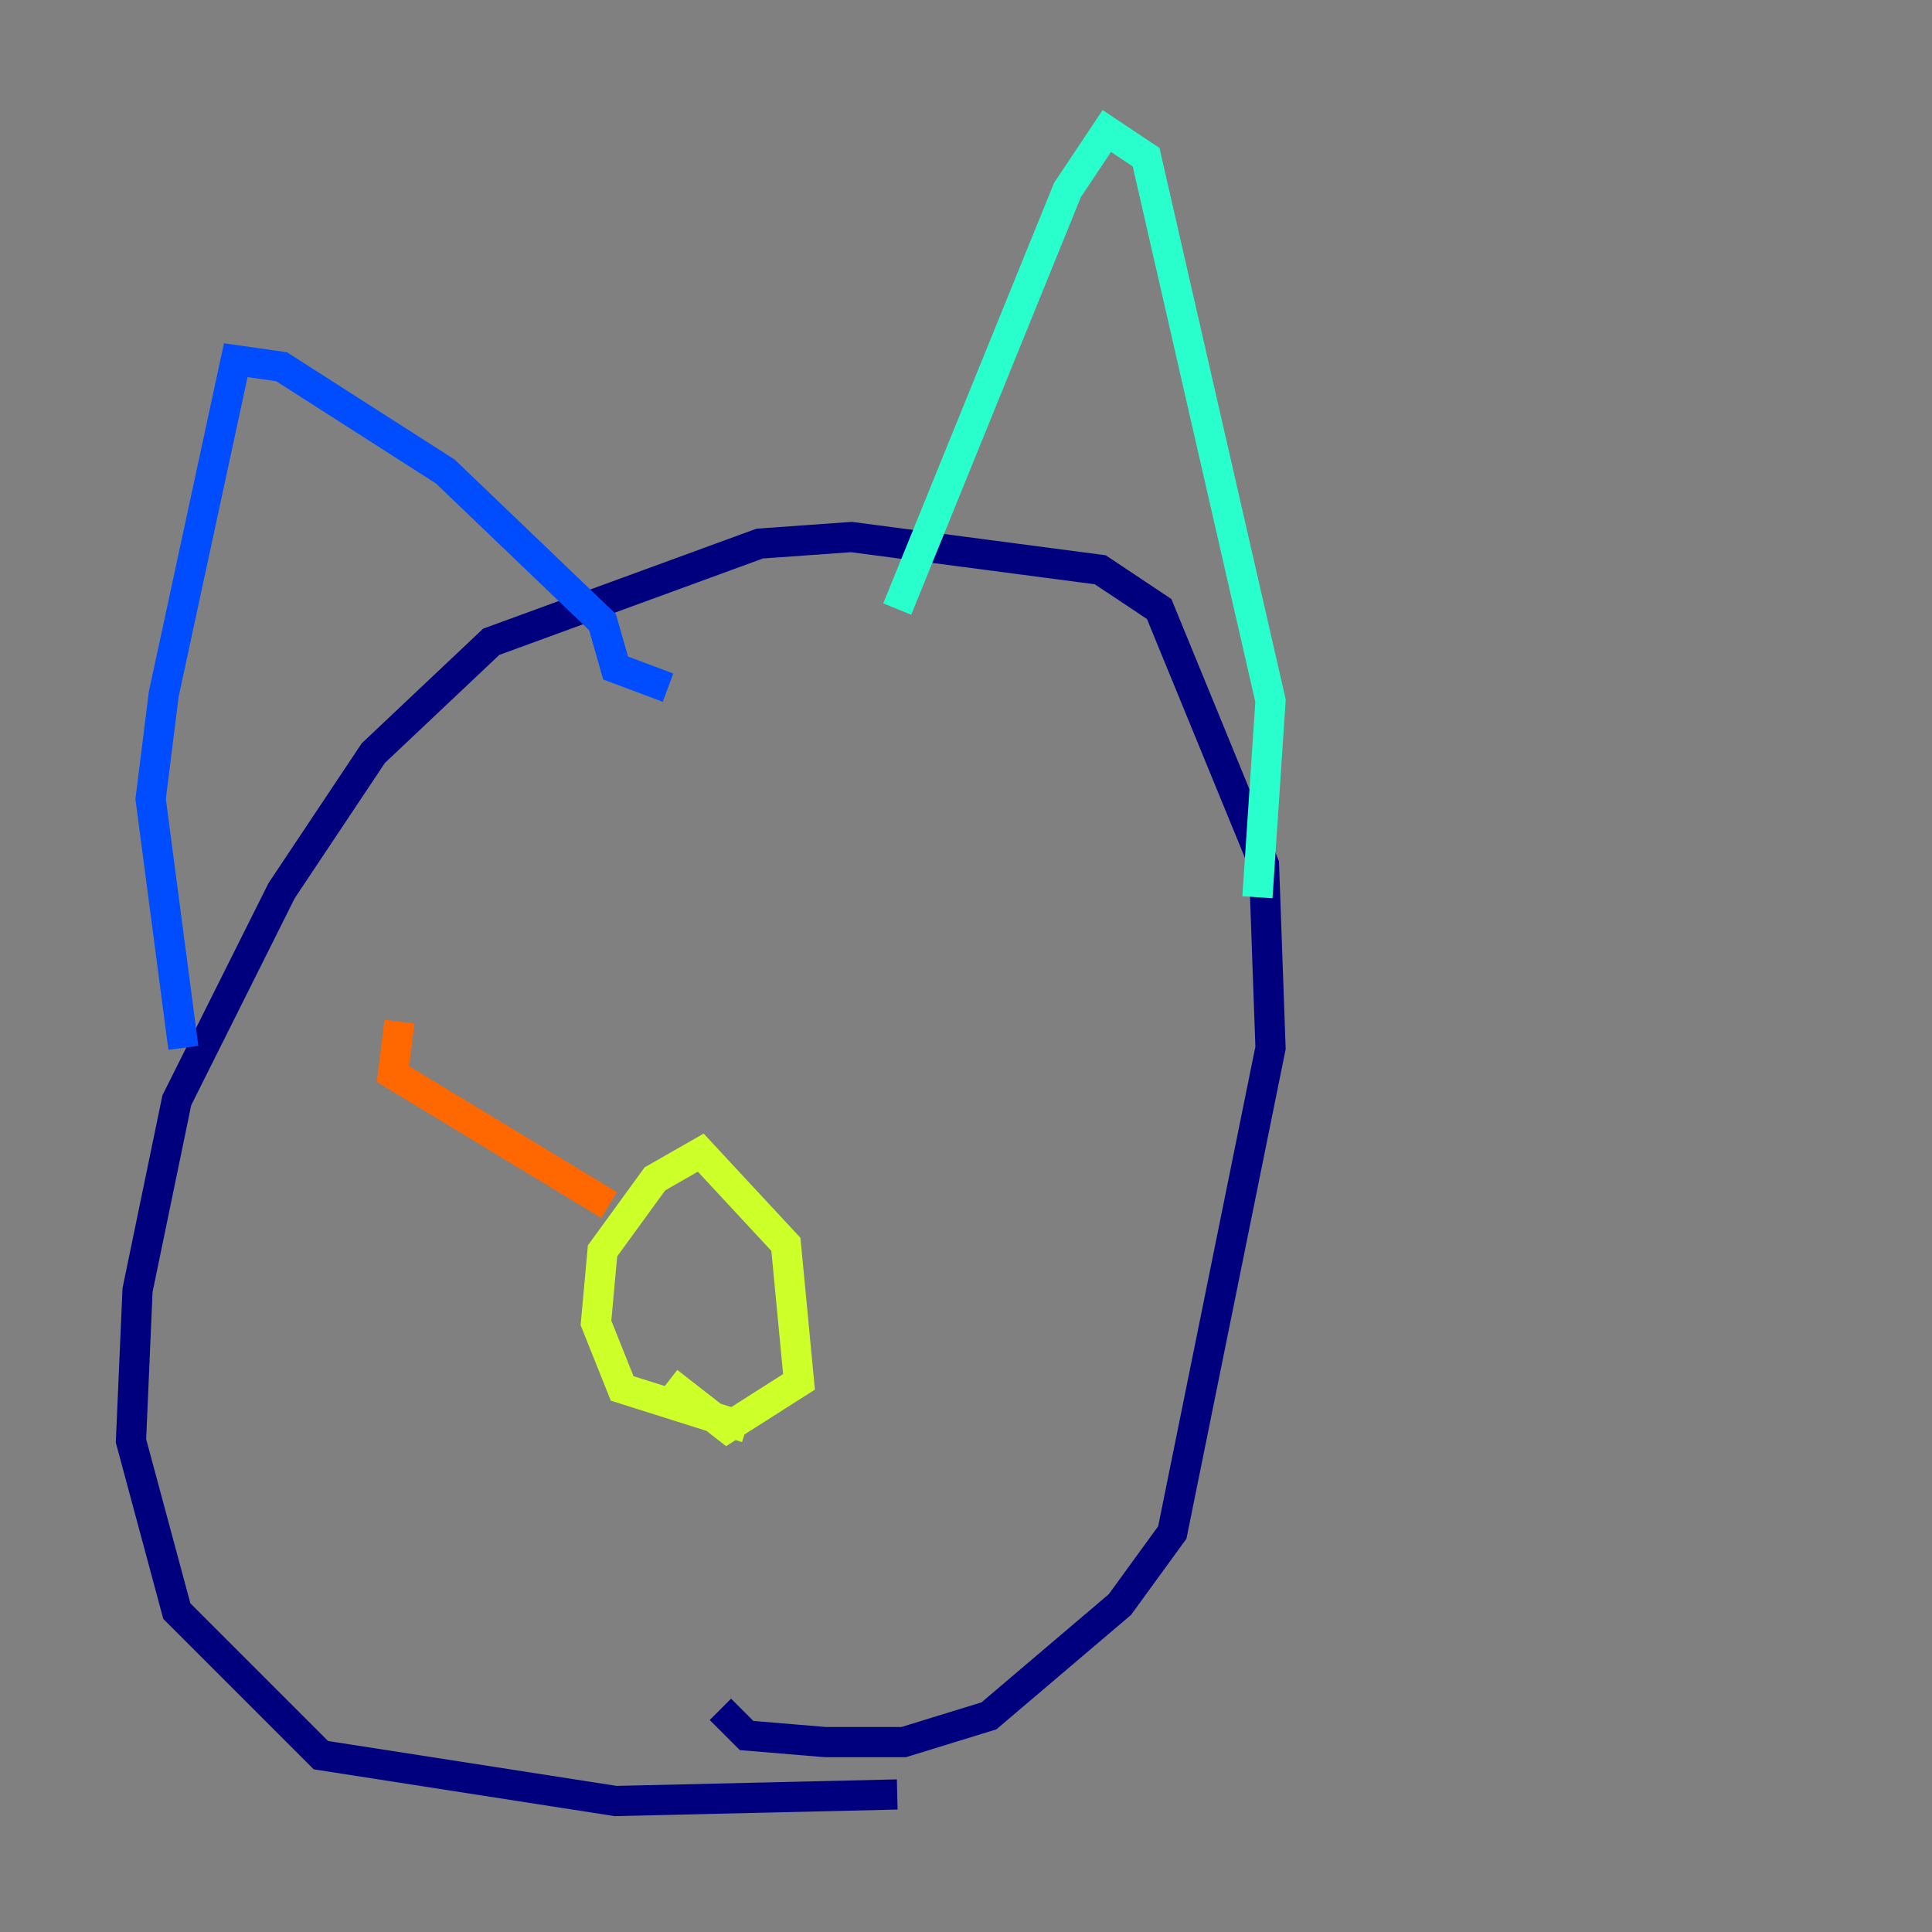 <?xml version="1.0" encoding="utf-8" ?>
<svg baseProfile="tiny" height="128" version="1.2" viewBox="0,0,128,128" width="128" xmlns="http://www.w3.org/2000/svg" xmlns:ev="http://www.w3.org/2001/xml-events" xmlns:xlink="http://www.w3.org/1999/xlink"><rect x="0" y="0" width="128" height="128" fill="#808080" stroke="none"/><defs /><polyline fill="none" points="59.444,118.888 40.786,119.322 21.261,116.285 11.715,106.739 8.678,95.458 9.112,85.478 11.715,72.895 18.658,59.01 24.732,49.898 32.542,42.522 50.332,36.014 56.407,35.58 72.895,37.749 76.8,40.352 83.742,57.275 84.176,69.424 77.668,101.532 74.197,106.305 65.519,113.681 59.878,115.417 54.671,115.417 49.464,114.983 47.729,113.248" stroke="#00007f" stroke-width="2" /><polyline fill="none" points="12.149,69.424 9.98,52.936 10.848,45.993 15.62,23.864 18.658,24.298 29.505,31.241 39.919,41.22 40.786,44.258 44.258,45.559" stroke="#004cff" stroke-width="2" /><polyline fill="none" points="59.444,40.352 70.725,12.583 73.329,8.678 75.932,10.414 84.176,46.427 83.308,59.444" stroke="#29ffcd" stroke-width="2" /><polyline fill="none" points="49.464,94.59 41.22,91.986 39.485,87.647 39.919,82.875 43.39,78.102 46.427,76.366 52.068,82.441 52.936,91.552 48.163,94.59 44.258,91.552" stroke="#cdff29" stroke-width="2" /><polyline fill="none" points="40.352,79.837 26.034,71.159 26.468,67.688" stroke="#ff6700" stroke-width="2" /><polyline fill="none" points="47.295,80.705 47.295,80.705" stroke="#7f0000" stroke-width="2" /></svg>